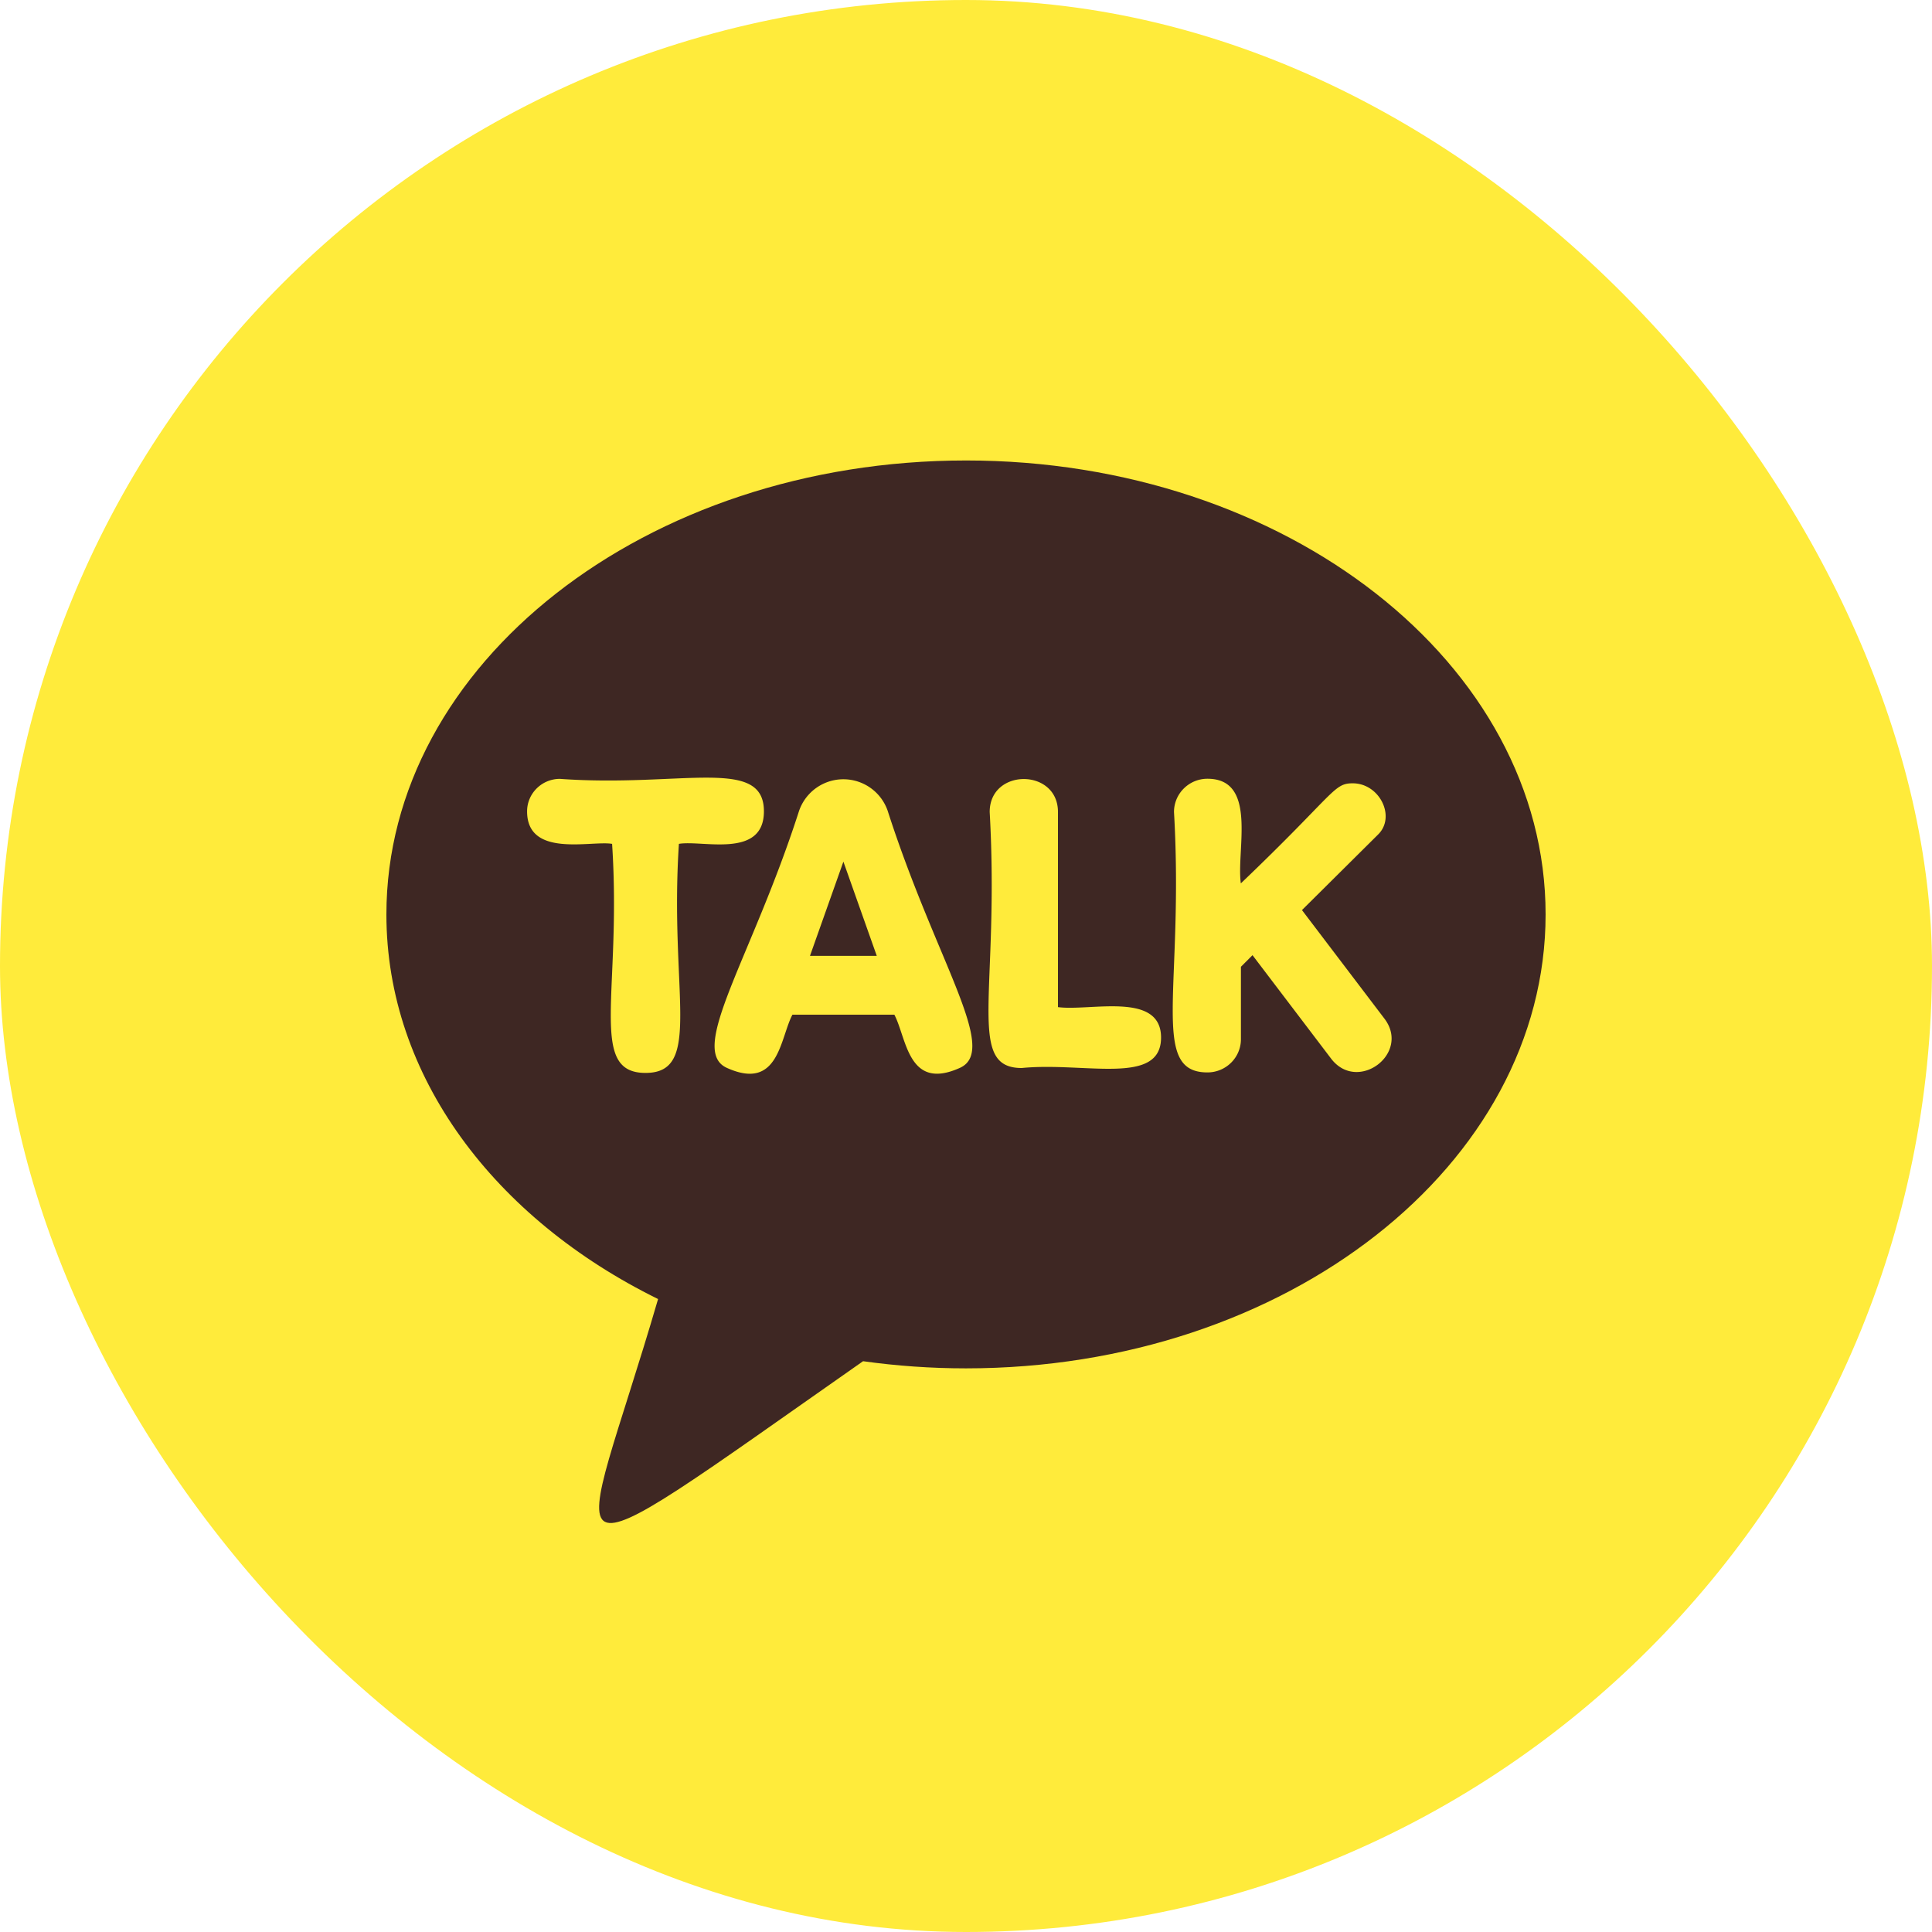<svg width="50" height="50" fill="none" xmlns="http://www.w3.org/2000/svg"><rect width="50" height="50" rx="25" fill="#FFEB3B"/><path d="M25 11.917c-8.284 0-15 5.26-15 11.749 0 4.194 2.807 7.876 7.031 9.953-2.097 7.187-3.33 7.654 5.305 1.609.865.121 1.755.185 2.664.185 8.284 0 15-5.26 15-11.749 0-6.487-6.716-11.747-15-11.747z" fill="#3E2723"/><path d="M22.98 21.004a1.213 1.213 0 00-2.306-.001c-1.23 3.815-2.878 6.169-1.866 6.632 1.348.612 1.377-.763 1.7-1.375h2.638c.321.61.352 1.985 1.699 1.375 1.016-.463-.611-2.743-1.865-6.63zm-2.018 3.734l.865-2.439.864 2.439h-1.729zM16.706 27.767c-1.497 0-.612-2.072-.865-5.928-.536-.092-2.2.371-2.2-.841 0-.464.381-.841.849-.841 3.147.225 5.28-.588 5.28.84 0 1.235-1.594.738-2.2.842-.25 3.844.631 5.928-.864 5.928zM26.442 27.64c-1.449 0-.567-1.956-.829-6.626 0-1.137 1.767-1.136 1.767 0v5.05c.836.111 2.668-.412 2.668.788 0 1.258-1.97.628-3.606.788zM34.445 27.392l-2.03-2.672-.3.3v1.874c0 .475-.388.86-.867.86-1.503 0-.602-2.165-.865-6.74 0-.474.388-.86.865-.86 1.307 0 .743 1.848.865 2.708 2.45-2.342 2.392-2.59 2.895-2.59.695 0 1.122.863.66 1.322l-1.973 1.959 2.13 2.804c.695.906-.694 1.945-1.38 1.035z" fill="#FFEB3B"/></svg>